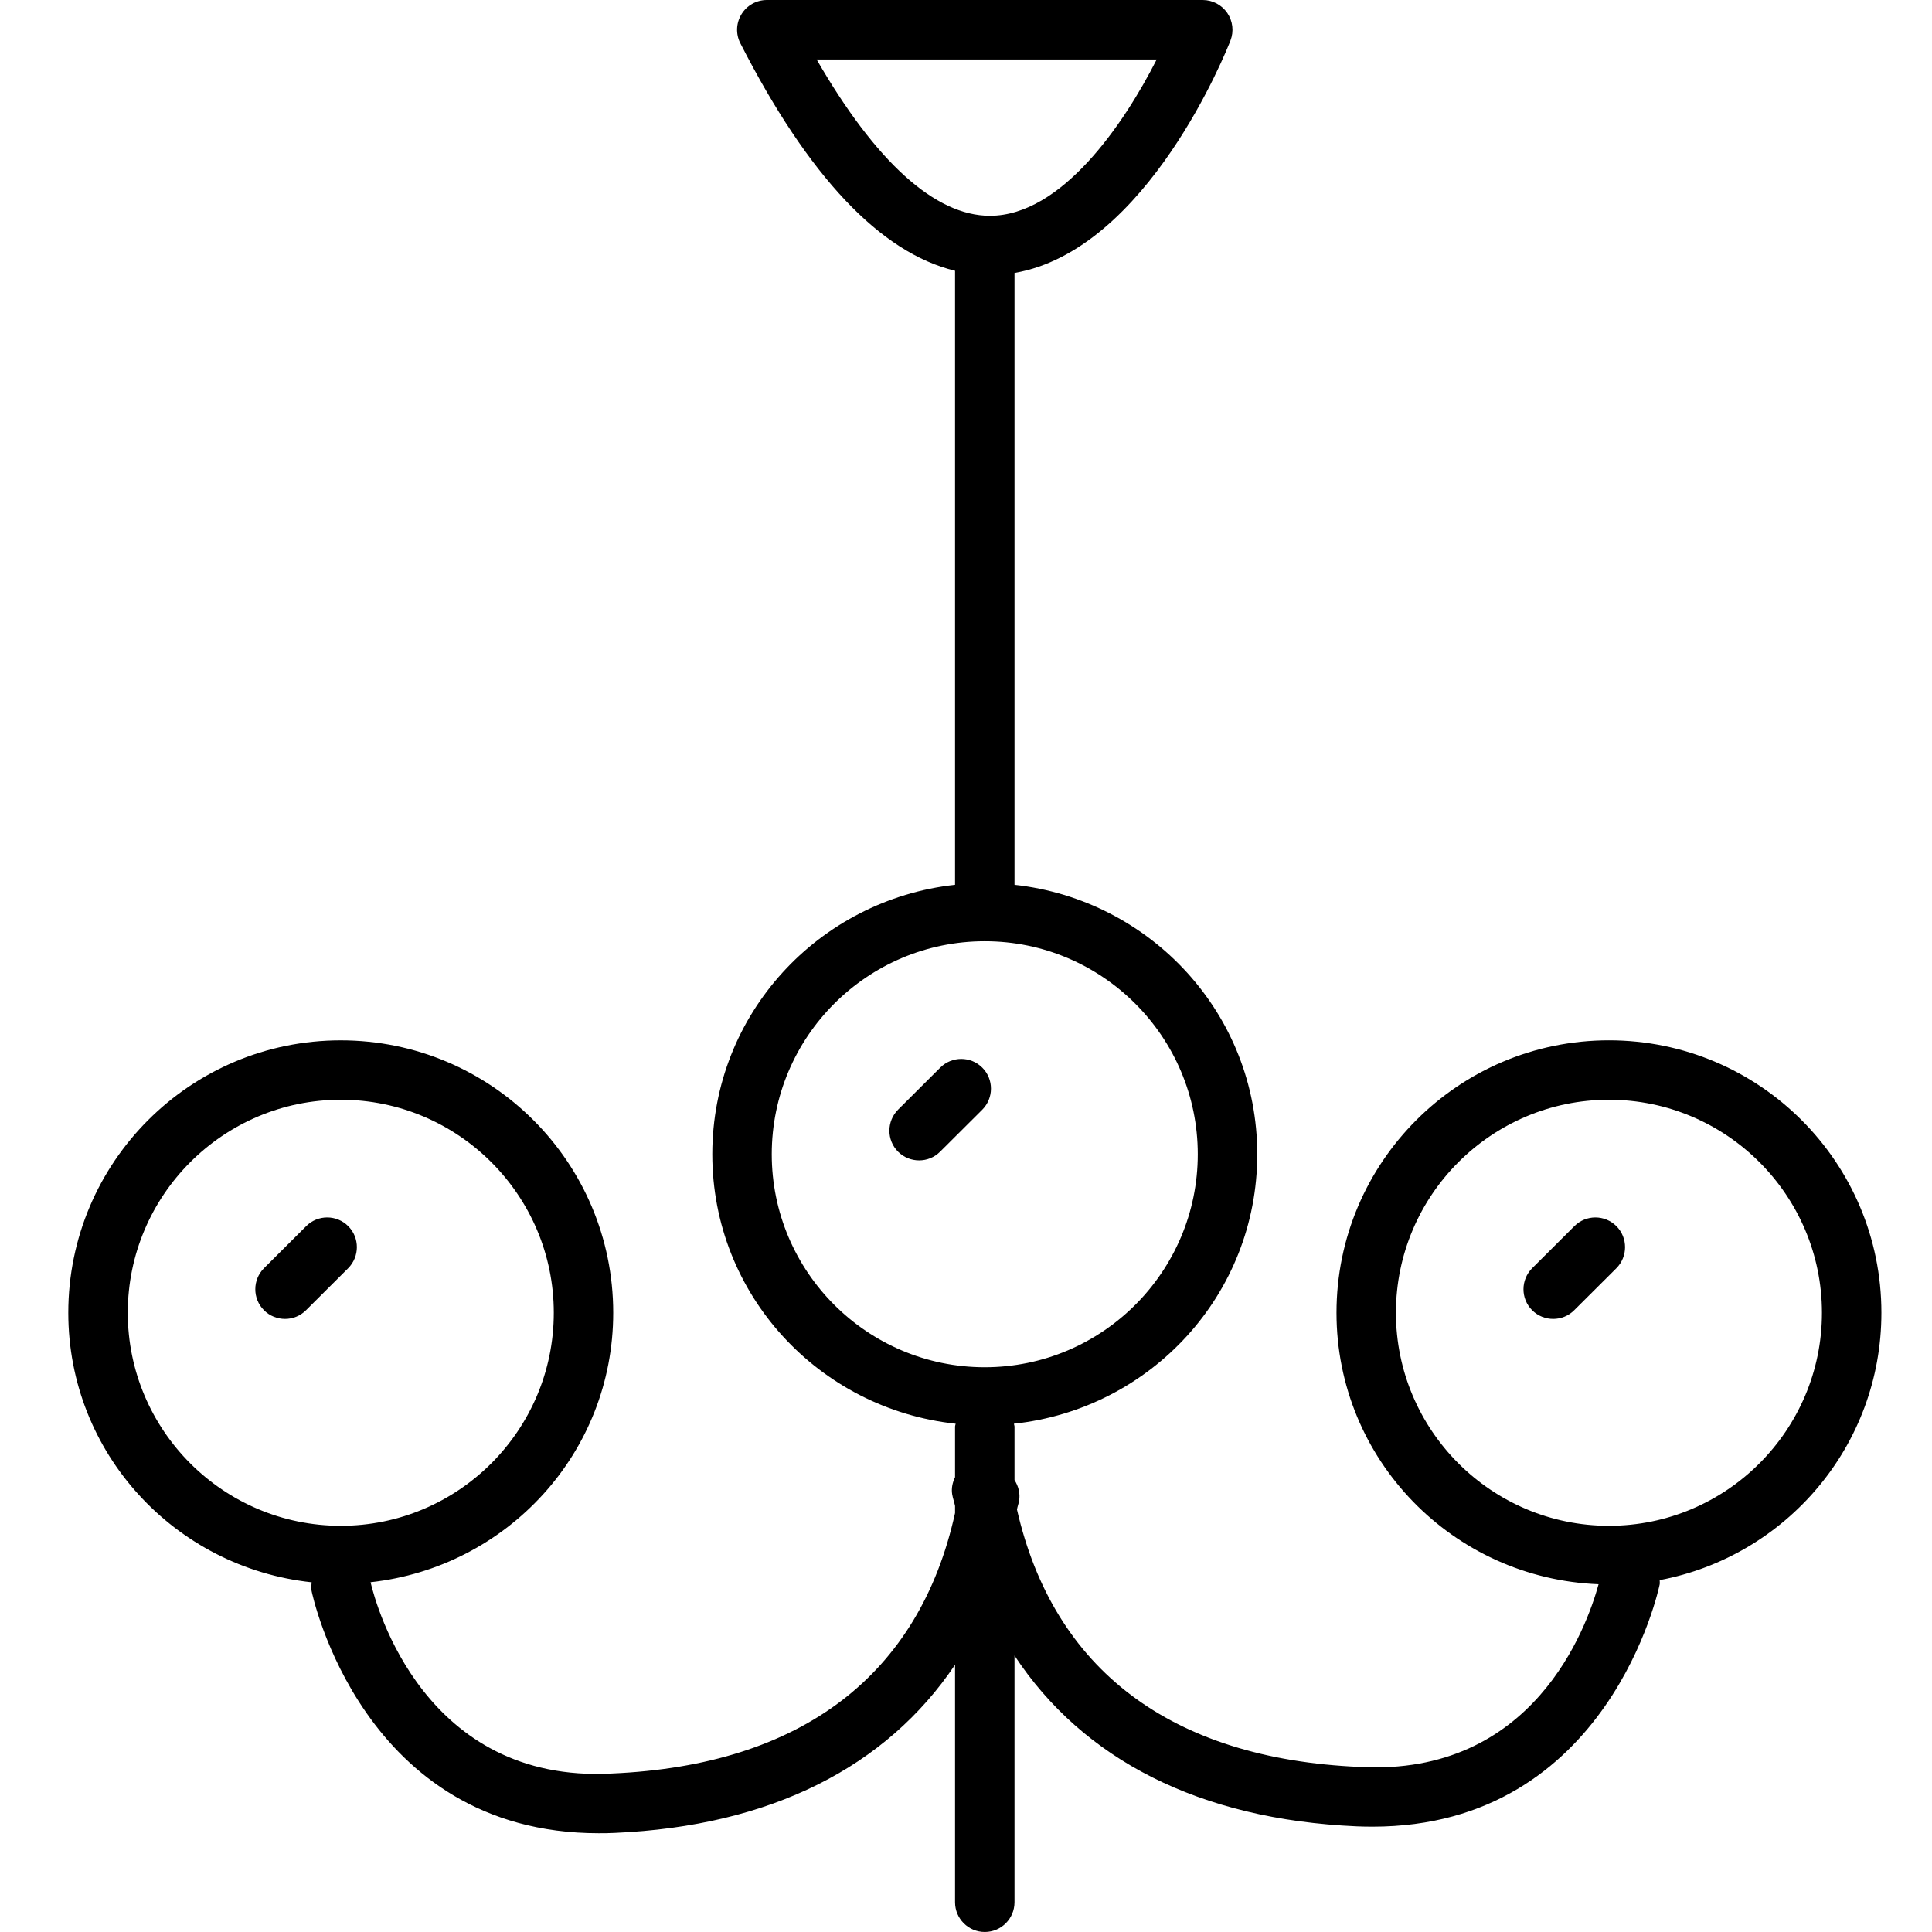 <!-- Generated by IcoMoon.io -->
<svg version="1.1" xmlns="http://www.w3.org/2000/svg" width="1024" height="1024" viewBox="0 0 1024 1024">
<title></title>
<g id="icomoon-ignore">
</g>
<path d="M997.184 695.788c0-79.75-64.662-144.4-144.412-144.4s-144.4 64.65-144.4 144.4c0 77.872 61.736 140.884 138.91 143.883-6.274 22.879-34.583 102.027-126.808 96.825-100.028-4.323-162.137-51.742-181.452-136.417 0.277-1.602 0.819-2.95 1.108-4.552 0.71-4.022-0.373-7.875-2.42-11.078v-28.273c0-0.542-0.241-1.036-0.325-1.565 72.417-7.791 128.987-68.383 128.987-142.847 0-74.356-56.414-134.864-128.662-142.799v-324.299c70.49-12.102 112.623-118.415 114.465-123.195 1.878-4.865 1.24-10.319-1.686-14.606-2.962-4.299-7.803-6.864-13.017-6.864h-231.050c-5.503 0-10.584 2.854-13.414 7.526-2.878 4.684-3.119 10.5-0.614 15.389 36.064 70.647 74.259 111.010 113.803 120.595v325.455c-72.248 7.935-128.662 68.455-128.662 142.799 0 74.476 56.57 135.056 128.987 142.847-0.084 0.53-0.325 1.024-0.325 1.565v26.744c-1.313 2.794-2.059 5.876-1.517 9.115 0.361 2.179 1.108 4.022 1.517 6.153v3.745c-18.917 85.747-81.195 133.708-181.873 138.055-99.161 5.407-124.929-88.661-127.916-101.376 72.248-7.959 128.614-68.479 128.614-142.811 0-79.75-64.662-144.4-144.412-144.4-79.762 0-144.412 64.65-144.412 144.4 0 74.464 56.583 135.068 128.987 142.847-0.169 1.529-0.325 2.998-0.036 4.564 0.253 1.3 26.587 128.433 152.203 128.433 2.745 0 5.539-0.024 8.369-0.169 82.785-3.6 144.087-34.944 180.476-89.13v125.881c0 8.706 7.056 15.762 15.75 15.762 8.706 0 15.762-7.056 15.762-15.762v-130.733c36.269 55.005 97.897 86.855 181.379 90.503 2.83 0.12 5.623 0.169 8.369 0.169 125.58 0 151.95-127.097 152.203-128.409 0.169-0.771-0.036-1.469 0-2.264 66.854-12.583 117.524-71.129 117.524-141.703zM67.721 695.788c0-62.23 50.634-112.9 112.9-112.9s112.9 50.67 112.9 112.9c0 62.242-50.622 112.912-112.9 112.912s-112.9-50.67-112.9-112.912zM432.84 31.512h180.224c-17.316 34.149-50.345 82.857-88.408 82.857-29.008 0-60.508-28.538-91.816-82.857zM409.046 611.775c0-62.254 50.622-112.9 112.888-112.9 62.278 0 112.912 50.646 112.912 112.9 0 62.242-50.634 112.9-112.912 112.9-62.266 0-112.888-50.658-112.888-112.9zM852.771 808.7c-62.278 0-112.9-50.67-112.9-112.912 0-62.23 50.622-112.9 112.9-112.9s112.9 50.67 112.9 112.9c0 62.242-50.622 112.912-112.9 112.912z"></path>
<path d="M184.558 649.886c-6.153-6.153-16.123-6.153-22.277 0l-22.325 22.252c-6.153 6.141-6.201 16.16-0.036 22.313 3.071 3.083 7.141 4.6 11.162 4.6s8.032-1.517 11.114-4.6l22.313-22.24c6.153-6.165 6.201-16.172 0.048-22.325z"></path>
<path d="M834.444 649.886l-22.325 22.252c-6.165 6.141-6.201 16.16-0.048 22.313 3.083 3.083 7.141 4.6 11.162 4.6s8.044-1.517 11.126-4.6l22.325-22.24c6.153-6.153 6.189-16.16 0.036-22.325-6.153-6.153-16.123-6.153-22.277 0z"></path>
<path d="M520.634 565.873c-6.153-6.165-16.123-6.141-22.277-0.024l-22.325 22.252c-6.153 6.165-6.189 16.172-0.036 22.325 3.083 3.083 7.141 4.6 11.162 4.6s8.044-1.517 11.114-4.6l22.325-22.24c6.153-6.153 6.189-16.172 0.036-22.313z"></path>
</svg>
